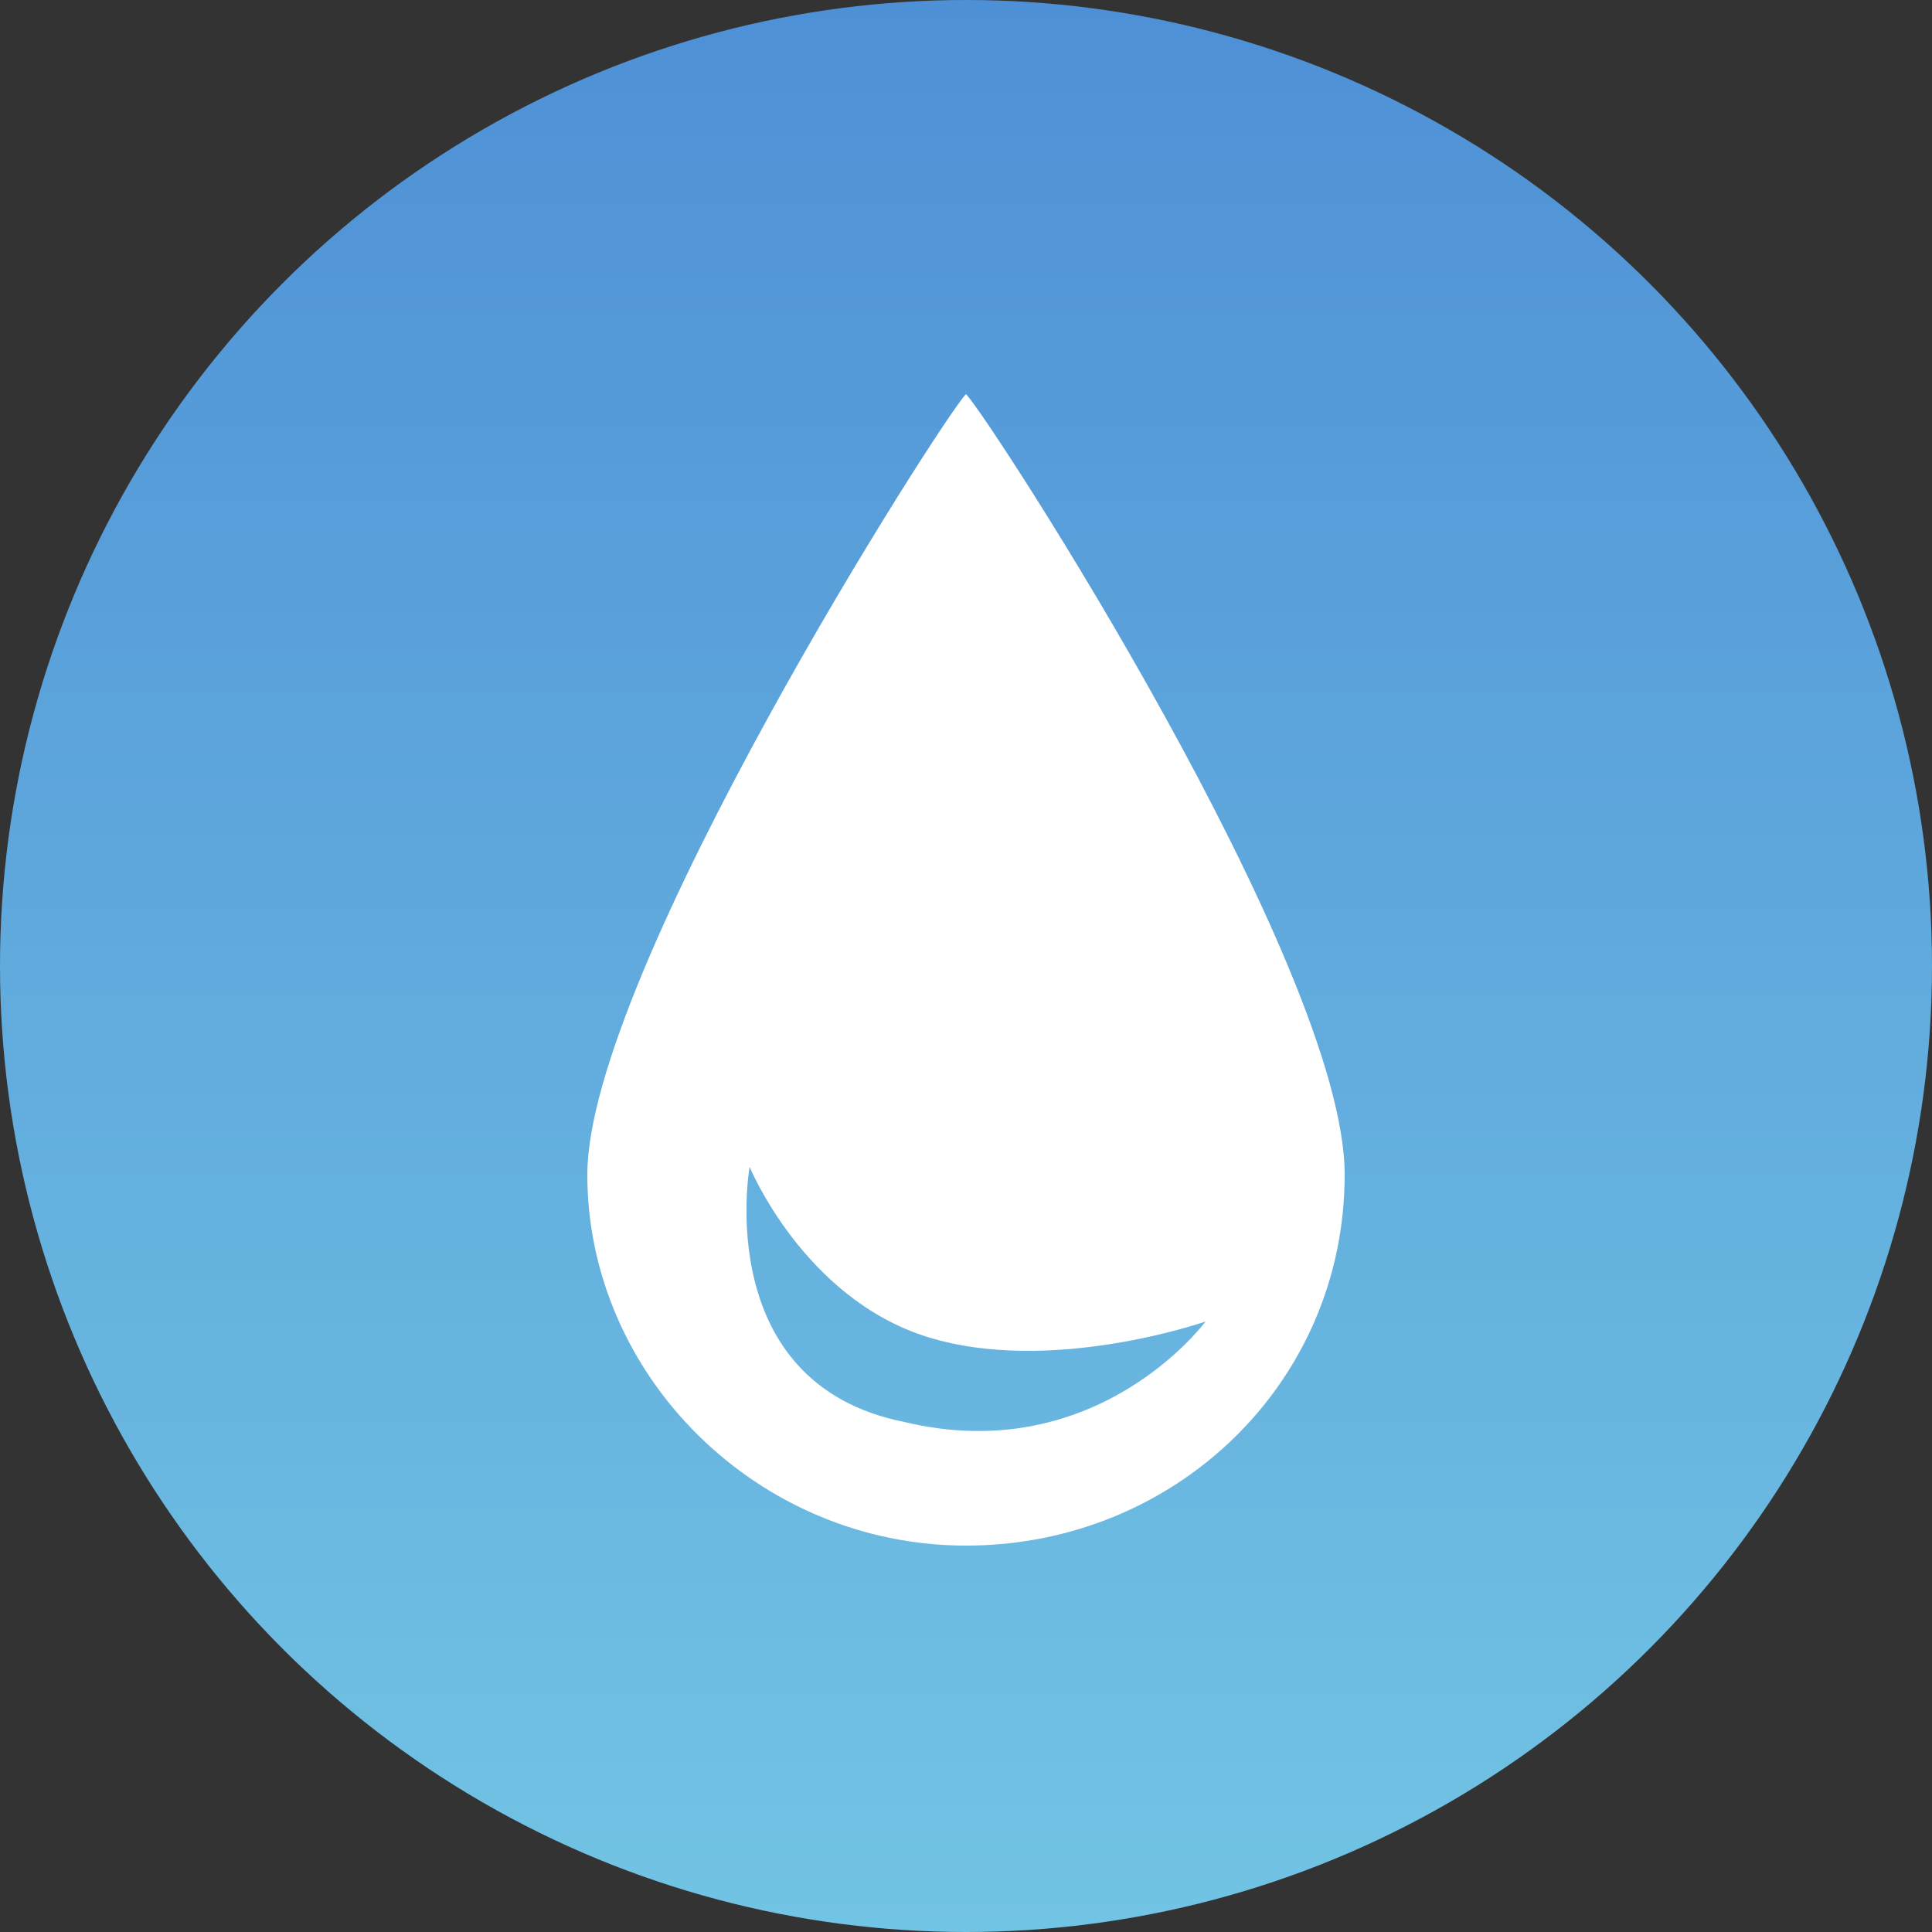 <?xml version="1.0" encoding="utf-8"?>
<!-- Generator: Adobe Illustrator 23.0.1, SVG Export Plug-In . SVG Version: 6.00 Build 0)  -->
<svg version="1.1" id="Layer_1" xmlns="http://www.w3.org/2000/svg" xmlns:xlink="http://www.w3.org/1999/xlink" x="0px" y="0px"
	 viewBox="0 0 25 25" style="enable-background:new 0 0 25 25;" xml:space="preserve">
<rect x="0" y="0" width="25" height="25" fill="#333333" stroke="none"/>
<style type="text/css">
	.st0{fill:url(#SVGID_1_);}
	.st1{fill-rule:evenodd;clip-rule:evenodd;fill:#FFFFFF;}
</style>
<linearGradient id="SVGID_1_" gradientUnits="userSpaceOnUse" x1="12.5" y1="25" x2="12.5" y2="0" gradientTransform="matrix(1 0 0 -1 0 25)">
	<stop  offset="0" style="stop-color:#4E90D6"/>
	<stop  offset="1" style="stop-color:#72C4E4"/>
</linearGradient>
<circle class="st0" cx="12.5" cy="12.5" r="12.5"/>
<path class="st1" d="M17.4,15.2c0,2.7-2.2,4.8-4.9,4.8s-4.9-2.2-4.9-4.8c0-2.6,4.6-9.8,4.9-10.1c0,0,0,0,0,0
	C12.8,5.4,17.4,12.5,17.4,15.2z M11.7,18.4c-2.5-0.5-2-3.3-2-3.3s0.7,1.7,2.3,2.2c1.6,0.5,3.6-0.2,3.6-0.2S14.2,19,11.7,18.4z"/>
</svg>
